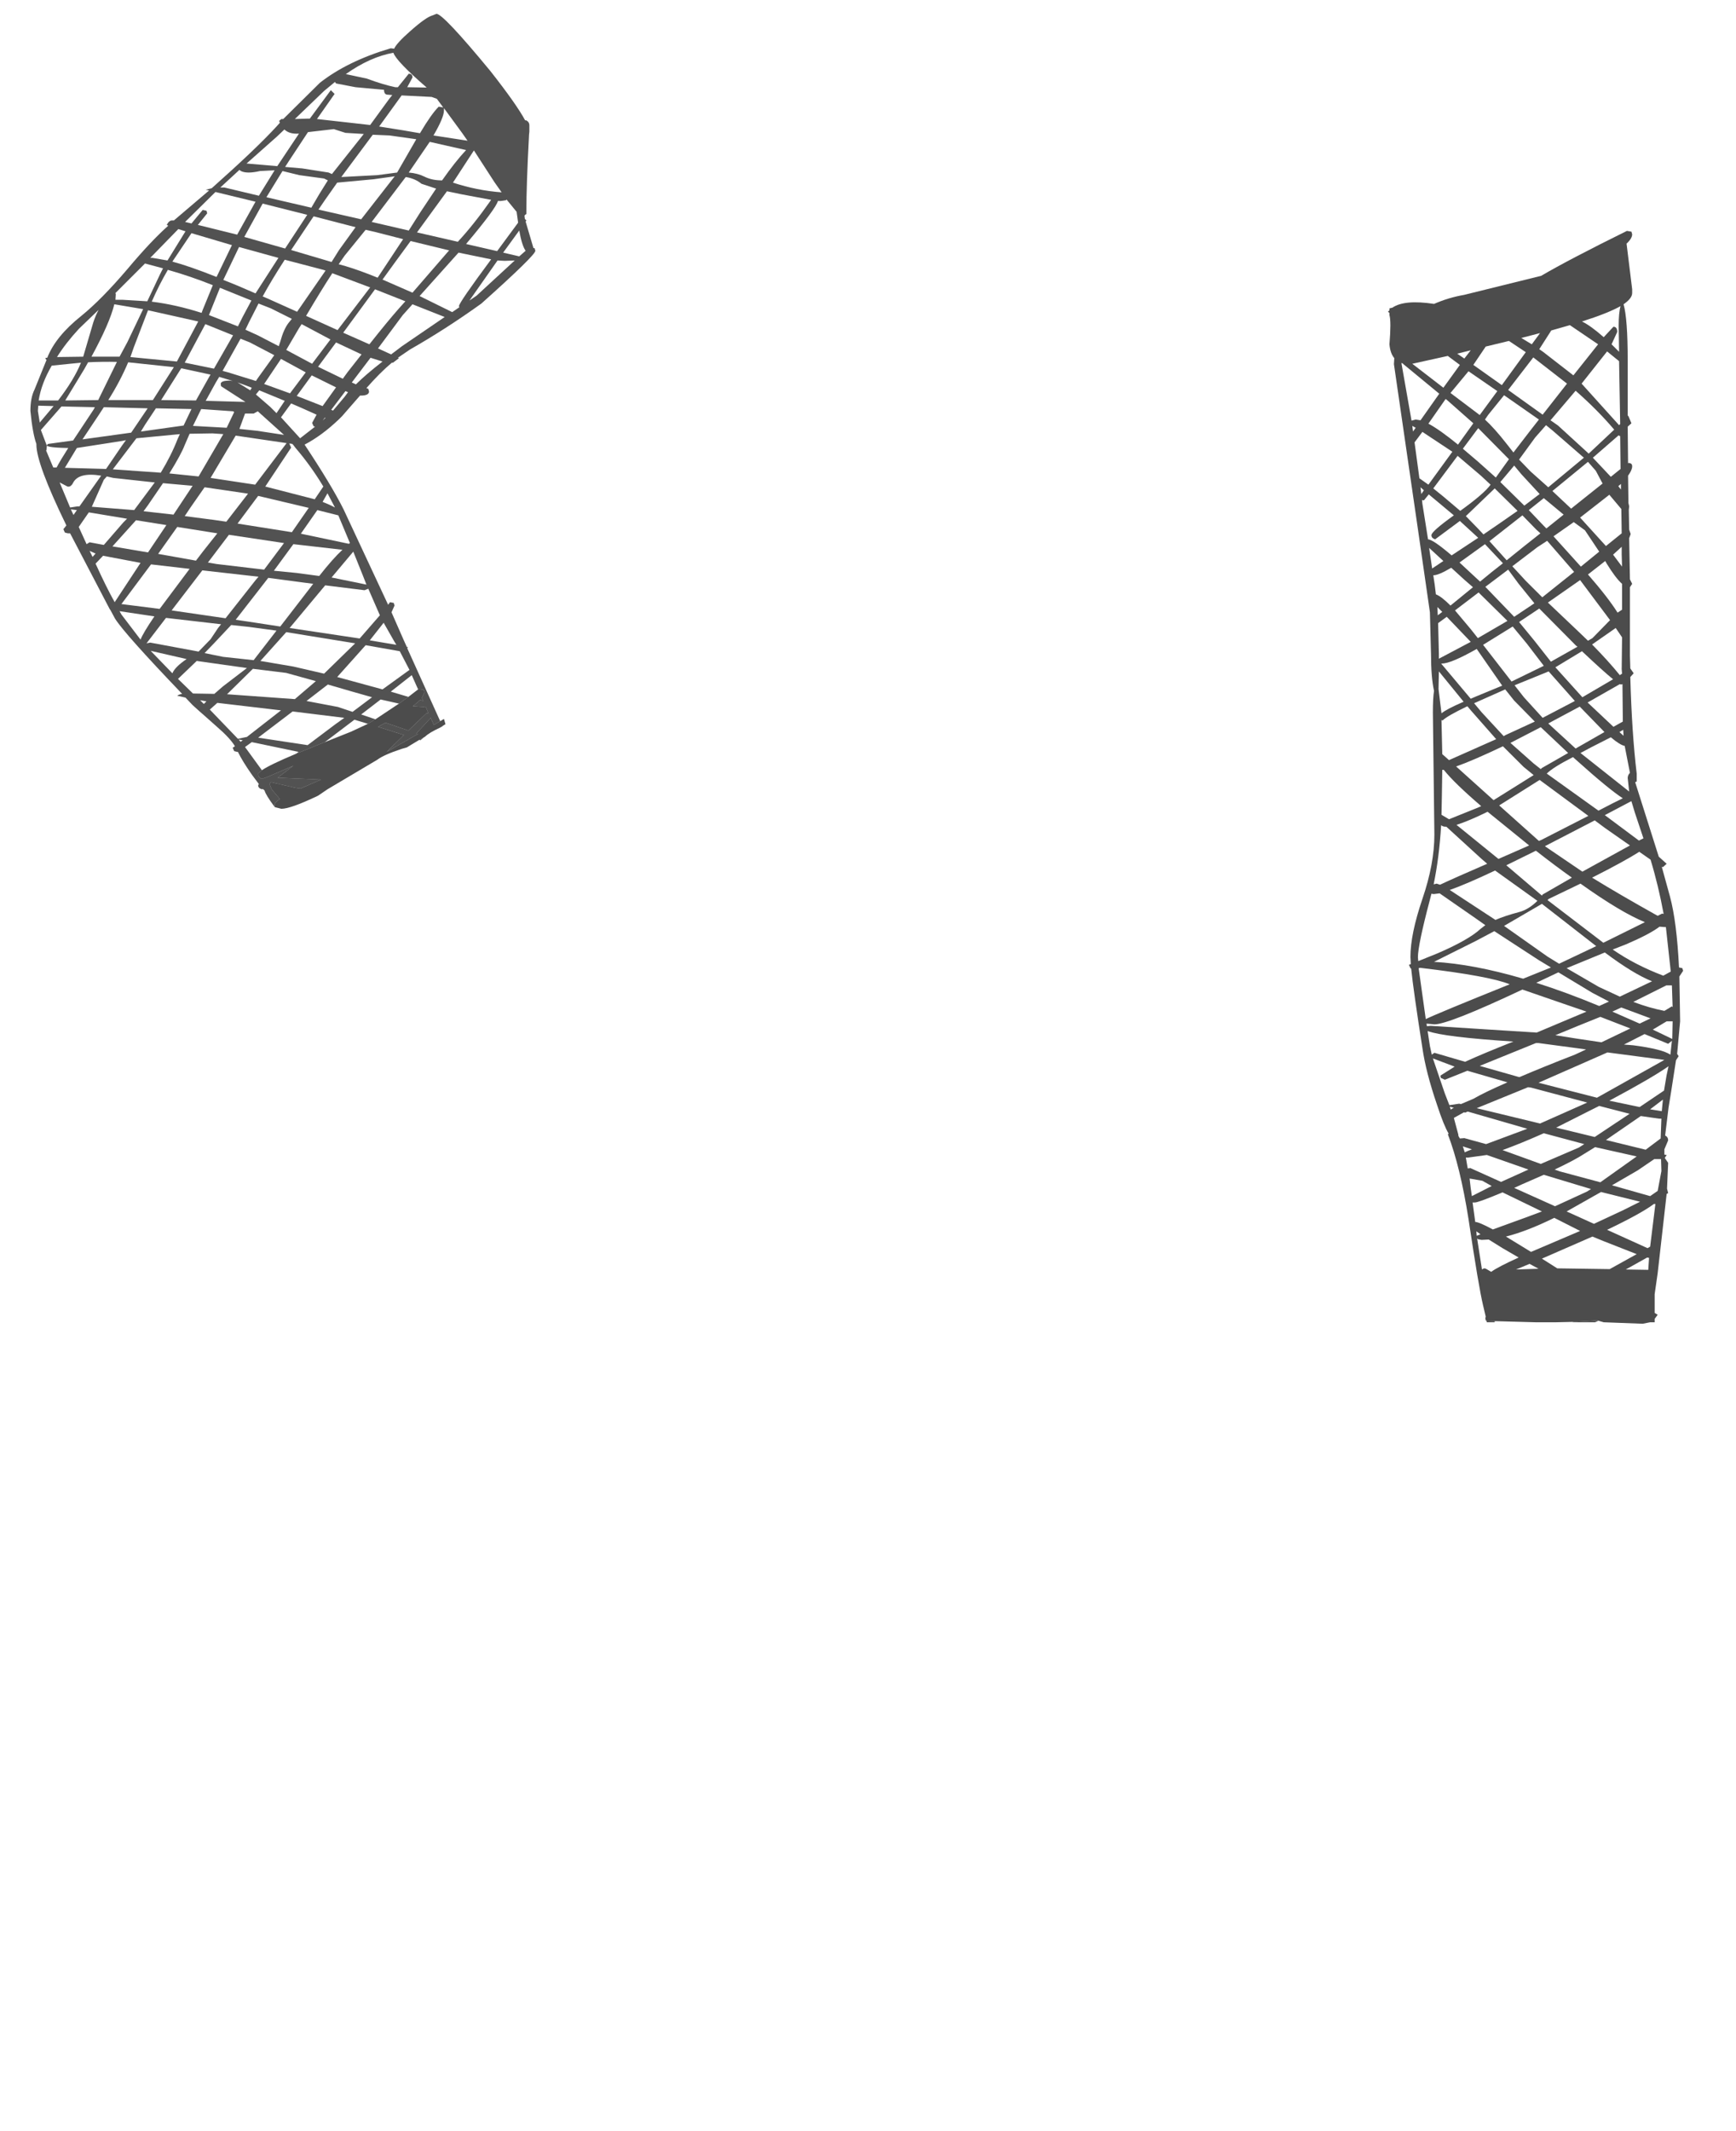 <?xml version="1.0" encoding="UTF-8"?>
<svg xmlns="http://www.w3.org/2000/svg" xmlns:xlink="http://www.w3.org/1999/xlink" width="203px" height="249px" viewBox="0 0 203 249" version="1.1">
<g id="surface1">
<path style=" stroke:none;fill-rule:evenodd;fill:rgb(0%,0%,0%);fill-opacity:0.678;" d="M 32.379 15.965 L 28.828 19.113 L 28.875 19.113 L 32.422 19.418 L 34.961 15.613 C 34.23 15.672 33.664 15.512 33.254 15.133 L 32.379 15.965 M 32.113 94.301 C 31.414 93.367 31.02 92.723 30.934 92.375 L 30.715 92.199 L 30.625 92.242 C 30.332 92.156 30.188 91.996 30.188 91.762 L 30.273 91.633 L 29.488 90.582 C 28.727 89.504 28.172 88.598 27.82 87.871 L 27.734 87.871 L 27.383 87.781 L 27.207 87.387 L 27.473 87.215 C 27.094 86.57 26.375 85.801 25.324 84.895 L 23.75 83.496 L 23.398 83.191 L 22.523 82.402 L 21.691 81.527 L 20.727 81.309 C 20.812 81.223 21.004 81.148 21.297 81.09 C 16.797 76.395 14.184 73.465 13.453 72.297 L 12.887 71.25 L 12.84 71.207 L 8.199 62.328 L 7.934 62.328 L 7.586 62.238 L 7.41 61.844 L 7.762 61.406 C 5.422 56.598 4.254 53.449 4.254 51.961 L 4.254 51.875 C 3.965 51.086 3.73 49.805 3.555 48.023 C 3.555 47.004 3.715 46.172 4.035 45.531 L 5.309 42.383 L 5.438 42.074 L 5.309 41.902 C 5.277 41.844 5.352 41.812 5.527 41.812 C 6.168 40.152 7.496 38.52 9.512 36.914 C 11.09 35.633 12.887 33.809 14.898 31.449 C 16.711 29.289 18.301 27.598 19.676 26.375 L 19.5 26.285 C 19.676 25.938 19.879 25.762 20.113 25.762 L 20.332 25.762 L 24.449 22.262 L 24.055 22.176 L 24.754 22 C 28.23 18.91 30.758 16.504 32.332 14.785 L 32.727 14.348 L 32.641 14.129 L 32.902 13.91 L 33.121 13.91 L 37.414 9.668 C 39.574 7.977 42.336 6.633 45.695 5.641 L 46.09 5.688 C 46.293 5.25 46.906 4.578 47.93 3.676 C 49.211 2.535 50.105 1.91 50.602 1.793 L 51.039 1.617 C 51.562 1.617 53.668 3.848 57.348 8.309 C 59.391 10.906 60.746 12.828 61.418 14.082 L 61.465 14.039 C 61.754 14.156 61.902 14.359 61.902 14.652 L 61.902 15.395 L 61.859 15.789 L 61.859 15.875 C 61.652 19.695 61.551 22.672 61.551 24.801 L 61.551 25.02 L 61.465 25.062 L 61.332 25.191 L 61.375 25.586 L 61.551 25.762 L 61.465 25.895 L 62.383 29 L 62.516 29 L 62.602 29.305 C 62.602 29.656 60.5 31.711 56.293 35.473 C 53.492 37.484 50.703 39.277 47.93 40.852 L 46.527 41.812 L 46.656 41.855 L 45.957 42.383 L 45.824 42.383 C 44.891 43.168 43.898 44.16 42.848 45.355 L 43.066 45.445 L 43.152 45.75 C 43.152 46.07 42.832 46.23 42.191 46.23 L 42.102 46.23 L 41.488 46.93 L 40 48.637 L 39.648 48.988 C 38.305 50.27 36.961 51.262 35.617 51.961 C 37.691 55.082 39.211 57.602 40.176 59.527 L 45.387 70.68 L 45.605 70.375 L 46.043 70.461 L 46.133 70.77 L 45.781 71.555 L 47.184 74.75 L 47.578 75.621 L 47.707 75.621 L 47.621 75.754 L 51.477 84.281 L 50.73 84.719 L 50.383 83.934 L 50.336 83.891 L 50.336 83.934 L 48.672 85.727 L 48.891 85.77 L 45.211 87.871 L 47.227 85.902 L 44.203 84.938 L 45.082 84.457 L 47.754 85.375 L 49.898 83.32 L 50.117 83.41 L 49.77 82.578 L 49.547 82.621 L 48.277 82.535 L 49.156 81.789 L 49.504 81.922 L 49.328 81.57 L 49.637 80.914 L 49.547 80.609 L 48.934 80.523 L 48.891 80.566 L 48.148 78.902 L 45.695 80.828 L 47.754 81.441 L 46.656 82.227 L 44.512 81.746 L 42.234 83.496 L 43.898 84.062 L 43.023 84.59 L 41.445 84.109 L 37.984 86.73 L 34.613 88.09 L 34.918 87.871 L 29.441 86.73 L 28.652 87.301 L 30.625 90.012 L 30.188 90.406 C 30.188 90.727 30.332 90.93 30.625 91.02 L 31.152 90.844 L 34.305 89.488 L 32.465 90.887 L 37.547 91.105 L 35.137 92.156 L 34.523 92.066 L 31.719 91.414 L 31.5 91.586 L 31.766 92.242 L 32.727 93.379 C 32.32 93.645 32.113 93.863 32.113 94.035 L 32.113 94.301 M 51.738 84.852 L 51.781 84.852 L 51.477 85.027 L 51.738 84.852 M 49.723 86.078 L 49.637 86.121 L 49.156 86.512 L 49.023 86.469 L 49.723 86.078 M 32.203 94.344 L 32.16 94.344 L 32.16 94.301 L 32.203 94.344 M 42.891 9.184 C 44.145 9.652 45.258 9.988 46.219 10.191 L 46.527 10.191 L 47.797 8.617 C 48.09 8.617 48.234 8.762 48.234 9.055 L 47.621 10.191 L 49.898 10.234 C 47.535 8.195 46.234 6.836 46 6.168 C 44.191 6.488 42.336 7.32 40.438 8.66 L 42.891 9.184 M 37.898 10.629 L 34.48 13.91 L 35.969 13.863 L 36.23 13.863 L 38.684 10.539 L 39.125 10.977 L 37.066 13.91 L 43.285 14.609 L 45.52 11.547 L 45.871 11.109 L 45.344 11.066 C 45.051 11.066 44.906 10.875 44.906 10.496 L 41.578 10.191 L 39.297 9.754 L 39.168 9.578 L 37.898 10.629 M 36.012 15.441 L 33.734 18.895 L 33.34 19.508 L 35.355 19.684 L 38.422 20.164 L 38.816 20.34 L 42.539 15.656 L 40.395 15.527 L 39.035 15.09 L 36.012 15.441 M 51.914 12.902 C 51.914 13.457 51.504 14.434 50.688 15.832 L 54.672 16.445 L 54.059 15.57 L 51.914 12.641 L 51.914 12.902 M 50.469 11.328 L 46.965 11.152 L 44.336 14.785 L 47.094 15.223 L 49.109 15.57 C 49.988 14.082 50.719 13.047 51.301 12.465 L 51.828 12.555 L 51.082 11.547 L 50.469 11.328 M 45.562 15.832 L 43.59 15.746 L 39.91 20.688 L 44.117 20.469 L 46.438 20.164 L 48.629 16.359 L 48.672 16.27 L 45.562 15.832 M 50.25 16.578 L 47.797 20.164 C 48.496 20.223 49.109 20.383 49.637 20.645 C 50.219 20.938 50.906 21.082 51.695 21.082 C 52.719 19.625 53.652 18.441 54.5 17.539 L 50.25 16.578 M 186.918 154.352 L 186.523 154.527 L 183.852 154.527 L 184.027 154.48 L 186.828 154.309 L 186.875 154.309 L 186.918 154.352 M 181.969 154.527 L 181.18 154.527 L 181.969 154.527 M 174.785 154.395 L 174.785 154.527 L 173.863 154.527 L 173.82 154.352 L 174.785 154.395 M 58.574 23.488 L 58.223 23.488 C 58.074 24.07 56.836 25.746 54.5 28.516 L 58.133 29.348 L 60.586 26.023 L 60.41 24.754 L 59.23 23.312 L 59.184 23.398 L 58.574 23.488 M 53.93 22.699 L 52.266 22.352 L 48.762 27.16 L 53.535 28.254 C 54.762 26.941 56.062 25.309 57.434 23.355 L 53.93 22.699 M 57.828 21.301 L 55.418 17.582 L 52.965 21.344 C 54.836 21.957 56.734 22.336 58.66 22.48 L 57.828 21.301 M 59.012 30.484 L 58.18 30.441 L 54.895 35.121 L 55.727 34.555 L 60.191 30.441 L 59.012 30.484 M 60.719 29.961 L 61.465 29.305 C 61.172 28.895 60.922 28.109 60.719 26.941 L 58.836 29.523 L 60.719 29.961 M 49.285 21.477 C 48.789 21.066 48.176 20.805 47.445 20.688 L 43.461 25.938 L 47.797 26.941 L 49.156 24.801 L 50.996 22.043 L 49.285 21.477 M 46.176 20.602 L 43.68 20.949 L 39.43 21.344 L 37.984 23.398 L 37.238 24.492 L 42.234 25.629 L 46.09 20.688 L 46.176 20.602 M 38.336 21.082 L 37.898 20.863 L 35.004 20.469 L 33.035 19.988 L 31.152 23.051 L 36.406 24.273 L 37.328 22.699 L 38.336 21.082 M 42.758 26.855 L 40.305 29.871 L 39.605 30.879 L 40.395 31.098 C 41.473 31.418 42.73 31.871 44.16 32.453 L 47.141 27.949 L 43.898 27.117 L 42.758 26.855 M 36.672 25.281 L 34.043 29.219 L 38.773 30.617 L 39.648 29.219 L 41.578 26.551 L 36.672 25.281 M 43.285 33.59 L 38.859 31.93 C 37.984 33.27 36.961 34.934 35.793 36.914 L 39.473 38.578 L 43.285 33.59 M 40.133 38.883 L 43.195 40.238 C 44.598 38.461 45.754 37.062 46.656 36.039 L 47.402 35.211 L 43.855 33.809 L 40.133 38.883 M 37.809 31.535 L 33.297 30.355 C 32.277 31.93 31.414 33.359 30.715 34.641 L 31.328 34.902 L 34.742 36.434 L 38.07 31.621 L 37.809 31.535 M 52.527 29.262 L 48.016 28.168 L 46.219 30.617 L 44.73 32.672 L 48.234 34.203 L 52.441 29.348 L 52.527 29.262 M 53.227 29.961 L 49.066 34.598 L 52.879 36.477 L 53.711 35.91 L 53.668 35.777 C 53.668 35.516 54.922 33.691 57.434 30.309 L 53.621 29.523 L 53.227 29.961 M 47.094 36.828 L 44.203 40.719 L 45.738 41.418 L 47.008 40.457 L 52 37.047 L 48.234 35.559 L 47.094 36.828 M 42.277 41.418 L 39.297 40.02 L 37.195 42.863 L 40.086 44.262 L 40.656 43.477 L 42.277 41.418 M 41.137 44.699 L 41.621 44.918 C 42.379 44.16 43.418 43.27 44.73 42.25 L 43.328 41.812 L 41.137 44.699 M 36.453 43.867 L 34.699 46.273 L 37.723 47.457 L 39.297 45.27 L 36.453 43.867 M 40.305 46.363 L 40.699 45.836 L 40.395 45.707 L 38.73 47.895 L 38.949 47.98 L 40.305 46.363 M 37.984 48.812 L 37.723 49.16 L 38.07 48.812 L 37.984 48.812 M 36.672 49.816 L 36.496 49.426 L 37.02 48.461 L 35.27 47.676 L 34.043 47.148 L 32.859 48.77 L 35.094 51.219 L 36.844 49.859 L 36.672 49.816 M 37.109 59.613 L 35.18 62.371 L 40.789 63.551 L 40.918 63.465 L 39.562 60.227 L 37.109 59.613 M 39.168 59.309 L 38.293 57.648 L 37.723 58.652 C 38.246 58.855 38.73 59.074 39.168 59.309 M 37.809 56.859 C 36.844 55.254 35.766 53.754 34.566 52.355 L 34.262 51.961 L 34.172 51.875 L 33.824 51.828 L 34.043 52.312 L 31.02 56.859 L 36.801 58.348 L 37.809 56.859 M 38.641 39.672 L 35.27 37.879 L 34.961 38.359 L 33.473 40.895 L 36.496 42.512 L 38.641 39.672 M 28.172 19.988 L 27.996 19.855 L 25.762 21.914 L 26.246 21.914 L 30.273 22.875 L 32.113 19.902 L 30.406 19.988 C 29.383 20.223 28.641 20.223 28.172 19.988 M 28.566 27.688 L 33.34 29.043 L 35.926 25.105 L 30.715 23.793 L 28.566 27.688 M 29.879 23.574 L 25.195 22.438 L 21.645 25.938 L 22.391 26.113 L 23.703 24.535 L 24.141 24.625 L 24.23 24.93 L 23.137 26.285 L 27.734 27.422 L 29.879 23.574 M 20.855 26.77 L 17.57 30.137 L 17.836 30.137 L 19.586 30.441 L 21.691 27.031 L 20.855 26.77 M 24.449 36.828 L 27.82 38.141 L 28.391 37.004 L 29.398 35.121 L 25.719 33.633 L 24.449 36.785 L 24.449 36.828 M 23.703 36.215 L 24.887 33.328 C 23.137 32.629 21.383 32.031 19.629 31.535 C 18.93 32.73 18.301 33.969 17.746 35.254 C 19.617 35.484 21.559 35.922 23.574 36.566 L 23.703 36.215 M 25.324 32.367 L 27.121 28.648 L 22.391 27.25 L 20.156 30.574 C 21.469 30.922 23.195 31.52 25.324 32.367 M 19.062 31.359 L 16.957 30.793 L 16.914 30.836 L 13.5 34.246 L 13.543 34.379 L 13.5 35.035 L 14.332 35.035 L 17.223 35.211 L 18.711 32.059 L 19.062 31.359 M 28.699 38.531 L 30.145 39.188 L 32.598 40.457 L 32.773 39.934 C 33.035 38.969 33.355 38.242 33.734 37.746 L 34.129 37.266 L 31.676 36.039 L 30.23 35.473 L 29.094 37.703 L 28.699 38.531 M 32.555 30.137 L 27.953 28.867 L 26.113 32.715 C 27.254 33.152 28.508 33.68 29.879 34.289 L 32.555 30.137 M 24.012 37.879 L 21.602 42.383 L 25.02 43.082 L 27.254 39.188 L 24.012 37.879 M 11.527 36.215 L 9.25 38.402 C 8.199 39.539 7.336 40.648 6.664 41.727 L 9.73 41.684 L 10.914 37.66 C 11.09 37.133 11.293 36.652 11.527 36.215 M 13.367 35.559 C 13.016 37.016 12.125 39.059 10.695 41.684 L 13.98 41.684 L 14.898 39.977 L 16.738 36.129 L 13.367 35.559 M 15.25 41.727 L 20.684 42.25 L 23.18 37.57 L 17.309 36.258 L 15.645 40.59 L 15.25 41.727 M 9.863 43.125 L 7.629 46.801 L 11.484 46.754 L 13.672 42.293 C 12.562 42.266 11.438 42.281 10.301 42.34 L 9.863 43.125 M 13.543 46.754 L 17.879 46.754 L 20.332 42.906 L 14.988 42.34 C 14.375 43.797 13.602 45.27 12.664 46.754 L 13.543 46.754 M 11.09 47.586 L 7.191 47.5 L 4.781 50.254 L 5.48 52.094 L 5.438 52.574 L 5.395 52.66 L 6.227 54.629 L 6.621 54.629 C 6.914 54.074 7.367 53.316 7.98 52.355 C 5.875 52.324 5.102 52.164 5.656 51.875 L 8.547 51.48 L 10.957 47.848 L 11.09 47.586 M 11.57 48.461 L 9.645 51.348 L 15.34 50.562 L 17.266 47.719 L 12.141 47.586 L 11.57 48.461 M 16.477 50.43 L 21.469 49.73 L 22.391 47.805 L 18.23 47.719 L 16.957 49.641 L 16.477 50.43 M 4.43 48.023 L 4.648 49.379 L 6.27 47.457 L 4.473 47.41 L 4.43 48.023 M 4.52 46.801 L 6.797 46.801 C 8.051 45.168 8.941 43.695 9.469 42.383 L 6.051 42.73 C 5.234 44.133 4.723 45.488 4.52 46.801 M 7.586 54.672 L 12.402 54.805 L 14.285 52.047 L 14.727 51.438 L 14.332 51.523 L 8.988 52.355 L 7.586 54.672 M 9.074 59.176 L 9.293 59.176 L 11.832 55.59 C 10.082 55.301 8.988 55.578 8.547 56.422 C 8.375 56.773 8.152 56.918 7.891 56.859 L 6.973 56.379 L 8.199 59.309 L 9.074 59.176 M 8.594 60.184 L 8.988 59.613 L 8.285 59.527 L 8.594 60.184 M 12.141 56.07 L 10.738 59.223 L 15.688 59.613 L 18.098 56.379 L 17.66 56.336 L 13.234 55.852 L 12.492 55.68 L 12.141 56.07 M 16.785 59.746 L 20.289 60.141 L 22.523 56.773 L 19.062 56.465 L 17.266 59.09 L 16.785 59.746 M 14.855 60.621 L 10.387 59.879 L 9.207 61.582 L 10.125 63.594 L 10.477 63.375 L 12.141 63.684 L 14.418 61.059 L 14.855 60.621 M 13.191 54.848 L 18.797 55.242 C 19.617 53.898 20.273 52.586 20.77 51.305 L 21.031 50.734 L 15.953 51.219 L 13.191 54.848 M 32.07 41.508 L 29.223 40.02 L 28.129 39.582 L 26.027 43.344 L 26.684 43.52 L 29.926 44.523 L 30.188 44.133 L 31.766 41.945 L 32.07 41.508 M 32.859 41.945 L 30.887 44.875 L 33.91 45.969 L 35.75 43.52 L 35.355 43.301 L 32.859 41.945 M 28.523 44.961 L 27.777 44.699 L 29.266 45.617 L 29.441 45.312 L 28.523 44.961 M 27.996 50.125 L 30.055 50.344 L 33.211 50.824 L 30.145 48.066 L 29.66 48.332 L 28.652 48.332 L 27.996 50.125 M 27.254 48.066 L 23.527 47.805 L 22.566 49.773 L 26.508 49.992 L 27.383 48.156 L 27.254 48.066 M 29.926 46.102 L 31.59 47.543 L 32.332 48.285 L 33.297 46.844 L 30.32 45.617 L 29.926 46.102 M 25.238 44.699 L 24.055 46.844 L 28.699 46.973 L 25.852 45.137 L 25.809 44.875 C 25.809 44.613 26.156 44.48 26.859 44.48 L 27.207 44.523 L 25.633 44.043 L 25.238 44.699 M 24.625 43.781 L 21.207 43.039 L 21.164 43.082 L 18.844 46.754 L 22.914 46.801 L 24.535 43.914 L 24.625 43.781 M 24.844 50.648 L 22.172 50.691 L 21.602 52.004 C 21.34 52.703 20.742 53.812 19.805 55.328 L 23.223 55.68 L 26.113 50.734 L 24.844 50.648 M 24.93 55.898 L 29.836 56.641 L 33.516 51.785 L 27.559 50.91 L 24.625 55.852 L 24.93 55.898 M 21.602 60.316 L 24.977 60.754 L 26.465 60.969 L 29.004 57.691 L 26.332 57.297 L 23.922 56.945 L 22.215 59.395 L 21.602 60.316 M 27.777 61.188 L 34.129 62.195 L 36.102 59.352 L 30.188 57.953 L 27.777 61.188 M 15.906 60.797 L 13.148 63.855 L 17.309 64.559 L 19.457 61.363 L 15.906 60.797 M 27.559 72.43 L 29.047 72.648 L 32.773 73.219 L 33.078 72.824 L 36.625 68.23 L 31.371 67.531 L 30.625 68.492 L 27.559 72.43 M 32.027 66.699 L 34.699 66.961 L 37.328 67.312 C 38.406 65.941 39.312 64.922 40.043 64.25 L 34.305 63.594 L 32.027 66.699 M 30.23 67.398 L 23.66 66.656 L 20.07 71.336 L 26.375 72.254 L 29.926 67.75 L 30.23 67.398 M 33.211 63.465 L 26.77 62.5 L 24.316 65.738 L 25.324 65.914 L 30.887 66.57 L 33.211 63.465 M 23.75 64.426 L 25.414 62.328 L 20.727 61.582 L 18.492 64.73 L 22.914 65.52 L 23.75 64.426 M 22.172 66.48 L 17.66 65.957 L 14.199 70.594 L 18.668 71.16 L 22.172 66.48 M 25.062 75.141 L 23.922 76.324 L 26.07 76.762 L 29.66 77.152 L 32.332 73.699 L 29.094 73.262 L 27.035 73.043 L 25.062 75.141 M 24.625 74.703 L 25.5 73.391 L 25.852 72.953 L 19.41 72.211 L 17.133 75.184 L 17.57 75.098 L 23.223 76.148 L 24.625 74.703 M 22.566 81.047 L 25.062 81.09 L 26.07 80.215 L 28.875 78.07 L 23.004 77.242 L 20.812 79.34 L 22.566 81.047 M 24.535 82.926 L 27.82 86.34 L 28.875 86.121 L 32.859 83.016 L 31.719 82.883 L 25.414 82.141 L 24.535 82.926 M 23.617 82.051 L 23.836 82.27 L 24.141 81.965 L 23.398 81.832 L 23.617 82.051 M 21.82 77.023 L 17.617 76.059 L 20.156 78.684 C 20.359 78.188 20.914 77.637 21.82 77.023 M 29.574 78.16 L 26.551 81.133 L 34.48 81.703 L 36.934 79.602 L 33.473 78.641 L 29.574 78.16 M 34.305 77.898 L 37.898 78.727 L 41.531 75.184 L 33.473 73.875 L 30.449 77.242 L 34.305 77.898 M 11.176 65.871 C 11.996 67.676 12.738 69.18 13.41 70.375 L 16.434 65.781 L 12.051 64.949 L 11.176 65.871 M 10.477 64.383 L 10.824 65.082 L 11.176 64.688 L 10.477 64.383 M 13.98 71.426 L 14.199 71.816 L 16.434 74.75 C 16.637 74.223 17.176 73.32 18.055 72.035 L 13.98 71.426 M 28.391 86.512 L 27.91 86.426 L 28.129 86.688 L 28.391 86.512 M 30.188 86.207 L 35.969 87.082 L 39.168 84.676 L 40.262 83.891 L 34.219 83.145 L 30.188 86.207 M 43.066 68.801 L 42.629 68.977 L 38.027 68.406 L 33.867 73.391 L 42.059 74.617 L 44.422 71.906 L 43.066 68.801 M 42.453 67.312 L 41.312 64.469 L 38.773 67.488 L 42.848 68.32 L 42.453 67.312 M 44.73 80.566 L 47.883 78.289 L 46.746 76.105 L 42.758 75.402 L 39.43 79.121 L 44.73 80.566 M 41.227 83.191 L 43.504 81.484 L 41.051 80.785 L 38.336 79.996 L 35.84 81.922 L 39.52 82.621 L 41.227 83.191 M 46.133 75.012 L 44.863 72.781 L 43.242 74.836 L 46.352 75.359 L 46.133 75.012 "/>
<path style=" stroke:none;fill-rule:evenodd;fill:rgb(0%,0%,0%);fill-opacity:0.702;" d="M 51.477 84.281 L 51.914 84.02 L 52.09 84.633 L 51.738 84.852 L 51.477 85.027 C 50.602 85.434 50.016 85.785 49.723 86.078 L 49.023 86.469 L 47.578 87.344 L 46.965 87.52 C 45.562 87.984 44.613 88.41 44.117 88.789 C 44.031 88.848 42.086 90 38.293 92.242 L 37.195 92.988 C 35.062 94.008 33.633 94.52 32.902 94.52 L 32.203 94.344 L 32.16 94.301 L 32.16 94.344 L 32.113 94.301 L 32.113 94.035 C 32.113 93.863 32.32 93.645 32.727 93.379 L 31.766 92.242 L 31.5 91.586 L 31.719 91.414 L 34.523 92.066 L 35.137 92.156 L 37.547 91.105 L 32.465 90.887 L 34.305 89.488 L 31.152 90.844 L 30.625 91.02 C 30.332 90.93 30.188 90.727 30.188 90.406 L 30.625 90.012 C 31.27 89.574 32.598 88.934 34.613 88.09 L 37.984 86.73 L 41.051 85.508 L 43.023 84.59 L 43.898 84.062 L 46.656 82.227 L 47.754 81.441 L 48.891 80.566 L 48.934 80.523 L 49.547 80.609 L 49.637 80.914 L 49.328 81.57 L 49.504 81.922 L 49.156 81.789 L 48.277 82.535 L 49.547 82.621 L 49.77 82.578 L 50.117 83.41 L 49.898 83.32 L 47.754 85.375 L 45.082 84.457 L 44.203 84.938 L 47.227 85.902 L 45.211 87.871 L 48.891 85.77 L 48.672 85.727 L 50.336 83.934 L 50.383 83.934 L 50.73 84.719 L 51.477 84.281 M 173.82 154.352 L 173.734 154.309 L 173.688 154.047 L 173.734 153.871 L 173.426 152.559 C 173.074 151.102 172.508 147.73 171.719 142.453 C 171.074 138.371 170.273 135.078 169.309 132.57 L 169.395 132.48 C 169.016 131.84 168.562 130.719 168.039 129.113 C 167.16 126.547 166.594 124.332 166.328 122.465 C 165.629 118.004 165.191 114.914 165.016 113.195 L 164.93 113.148 L 164.754 112.758 L 164.973 112.668 L 164.93 111.836 C 164.93 110.059 165.395 107.801 166.328 105.059 C 167.266 102.316 167.73 99.809 167.73 97.535 L 167.555 83.277 C 167.555 82.109 167.602 81.266 167.688 80.738 C 167.453 79.66 167.336 78.234 167.336 76.453 L 167.207 71.555 L 165.805 61.844 L 163 42.559 L 163.043 41.855 C 162.723 41.477 162.535 40.938 162.477 40.238 C 162.621 38.461 162.621 37.324 162.477 36.828 L 162.477 36.566 L 162.301 36.434 L 162.477 36.258 L 162.477 36.039 L 162.824 35.953 C 163.762 35.312 165.379 35.164 167.688 35.516 C 168.828 35.02 169.996 34.668 171.191 34.465 L 180.215 32.234 C 182.406 30.953 185.75 29.203 190.246 26.984 L 190.773 27.074 L 190.859 27.379 C 190.859 27.699 190.641 28.066 190.203 28.473 L 190.859 33.809 L 190.859 34.246 C 190.859 34.656 190.523 35.094 189.852 35.559 C 190.172 36.668 190.336 38.855 190.336 42.121 L 190.336 48.637 L 190.422 48.551 L 190.422 48.637 L 190.773 49.469 L 190.336 49.859 L 190.379 54.148 L 190.422 54.105 C 190.715 54.105 190.859 54.234 190.859 54.496 C 190.859 54.789 190.699 55.152 190.379 55.59 L 190.422 58.785 L 190.508 59.176 L 190.465 59.57 L 190.465 59.66 L 190.508 61.891 L 190.684 62.414 L 190.508 62.895 L 190.598 67.707 L 190.859 68.23 L 190.598 68.625 L 190.598 76.629 L 190.641 78.117 L 191.035 78.684 L 190.641 79.121 C 190.758 83.438 191.004 87.199 191.387 90.406 L 191.387 91.324 L 191.211 91.414 L 193.969 100.117 L 194.891 100.945 L 194.453 101.34 L 194.32 101.297 L 195.285 104.797 C 195.809 106.75 196.16 109.504 196.336 113.062 L 196.73 113.148 L 196.816 113.457 L 196.379 114.113 L 196.465 119.359 L 196.117 123.164 L 196.293 123.43 L 195.984 123.91 L 195.414 127.582 L 195.109 129.465 L 194.715 132.699 C 194.949 132.816 195.066 133.008 195.066 133.27 L 194.625 134.32 L 194.625 134.93 L 194.891 134.977 L 194.672 135.324 L 195.066 135.895 L 194.934 138.91 L 195.066 139.438 L 194.891 139.523 L 193.84 148.797 L 193.488 151.246 L 193.488 153.434 L 193.84 153.652 L 193.488 154.133 L 193.488 154.527 L 192.961 154.527 L 192.086 154.699 L 187.531 154.527 L 186.918 154.352 L 186.875 154.309 L 186.828 154.309 L 184.027 154.48 L 181.969 154.527 L 179.559 154.527 L 174.785 154.395 L 173.82 154.352 M 177.895 39.496 L 179.121 40.238 L 180.086 38.926 L 177.895 39.496 M 183.543 38.008 L 181.398 38.621 L 179.996 40.809 L 180.434 41.113 L 183.984 43.867 L 186.875 40.238 L 183.59 38.008 L 183.543 38.008 M 189.5 35.777 C 188.508 36.332 187.004 36.93 184.988 37.57 C 185.66 37.891 186.508 38.504 187.531 39.406 L 188.668 38.184 C 188.961 38.184 189.109 38.387 189.109 38.797 L 188.449 40.238 L 189.328 41.113 L 189.281 38.098 C 189.281 37.047 189.355 36.273 189.5 35.777 M 187.926 41.07 L 184.945 44.832 L 189.328 49.688 L 189.457 49.555 L 189.328 42.207 L 187.926 41.07 M 180.785 49.688 L 179.516 51.129 L 177.633 53.711 L 178.988 55.109 L 181.047 56.945 L 185.211 53.492 L 181.531 50.297 L 180.785 49.688 M 179.953 49.031 L 175.879 46.188 L 174.039 48.461 L 173.645 49.031 C 174.375 49.699 175.223 50.648 176.184 51.875 L 176.973 52.879 L 178.859 50.43 L 179.953 49.031 M 182.188 49.73 L 185.777 53.012 L 188.758 50.211 C 187.473 48.695 185.969 47.18 184.246 45.664 L 181.309 49.117 L 182.188 49.73 M 179.297 41.77 L 176.359 45.574 L 180.391 48.461 L 183.238 44.832 L 179.297 41.77 M 185.691 53.973 L 181.531 57.383 L 183.719 59.441 L 187.398 56.508 L 186.609 55.023 L 185.691 53.973 M 180.039 57.734 L 177.895 55.414 L 177.062 54.41 L 175.441 56.336 L 178.246 59.09 L 180.039 57.734 M 180.477 61.406 L 180.828 61.758 L 182.844 60.141 L 180.523 58.215 L 178.77 59.613 L 180.477 61.406 M 189.371 50.953 L 189.281 50.867 L 186.262 53.492 L 186.961 54.234 L 188.363 55.723 L 189.5 54.805 L 189.457 50.953 L 189.371 50.953 M 189.238 56.816 L 189.547 57.211 L 189.547 56.555 L 189.238 56.816 M 188.188 57.82 L 184.77 60.488 L 187.793 63.812 L 189.633 62.328 L 189.59 59.484 L 188.188 57.82 M 169.352 41.637 L 169.309 41.594 L 165.148 42.512 L 168.781 45.312 L 170.711 42.645 L 169.352 41.637 M 171.98 40.938 L 170.402 41.332 L 171.234 41.902 L 171.98 40.938 M 173.031 48.504 L 175.09 45.707 L 171.719 43.387 L 169.613 45.926 L 173.031 48.504 M 169.266 46.801 L 169.047 46.625 L 167.031 49.512 C 167.906 49.977 169.059 50.793 170.492 51.961 L 172.285 49.469 L 169.266 46.801 M 175.617 45.008 L 178.418 41.156 L 176.449 39.844 L 173.734 40.5 L 172.285 42.645 L 175.617 45.008 M 164.051 42.469 L 163.875 42.426 L 165.059 49.16 L 165.543 49.031 L 166.109 49.117 L 168.301 46.012 L 164.051 42.512 L 164.051 42.469 M 165.234 50.43 L 165.543 49.992 L 165.148 49.773 L 165.234 50.43 M 165.98 55.898 L 167.031 56.641 L 169.832 52.793 L 166.328 50.473 L 165.41 51.699 L 165.98 55.898 M 168.738 57.996 L 170.754 59.703 C 172.621 58.359 173.805 57.34 174.301 56.641 L 173.121 55.547 L 170.445 53.273 L 167.602 57.078 L 168.738 57.996 M 166.109 56.945 L 166.199 57.734 L 166.504 57.297 L 166.109 56.945 M 166.328 58.871 L 166.988 63.027 C 167.395 63.055 168.316 63.684 169.746 64.906 L 172.855 62.852 L 170.711 60.883 L 167.82 63.027 C 167.527 62.938 167.383 62.777 167.383 62.547 C 167.383 62.254 168.258 61.48 170.008 60.227 L 167.074 57.777 L 166.504 58.477 L 166.285 58.434 L 166.328 58.871 M 176.449 53.668 L 172.855 50.035 L 171.059 52.441 L 172.812 53.93 L 174.914 55.809 L 176.449 53.668 M 177.457 59.703 L 174.785 57.078 L 171.41 60.316 L 172.898 61.844 L 173.469 62.457 L 175.57 61.016 L 177.457 59.703 M 176.184 65.477 C 177.586 64.34 178.902 63.289 180.129 62.328 L 179.645 61.891 L 178.023 60.227 L 174.172 63.246 L 176.184 65.477 M 173.645 63.594 L 170.668 65.738 L 172.551 67.488 L 173.074 67.969 C 173.98 67.211 174.871 66.496 175.746 65.824 L 173.645 63.594 M 170.141 71.336 L 171.98 73.523 L 172.812 74.574 L 176.273 72.562 L 172.898 69.238 L 170.141 71.336 M 172.242 68.625 L 171.234 67.75 L 169.703 66.352 C 168.711 66.934 168.023 67.227 167.645 67.227 L 167.602 67.227 L 167.773 68.363 L 167.906 69.457 C 168.344 69.629 168.914 70.066 169.613 70.77 L 172.242 68.625 M 177.062 72.082 L 179.426 70.504 L 177.586 68.23 L 176.359 66.57 L 173.688 68.582 L 177.062 72.082 M 168.781 65.562 L 167.117 64.031 L 167.469 66.438 L 168.781 65.562 M 168.652 71.512 L 168.082 70.941 L 168.125 71.906 L 168.652 71.512 M 168.52 77.547 L 171.98 81.66 L 172.594 81.395 C 173.703 80.93 174.727 80.508 175.66 80.129 L 172.68 75.84 C 170.668 76.98 169.309 77.547 168.605 77.547 L 168.52 77.547 M 168.258 76.98 L 171.98 75.012 L 169.176 72.082 L 168.168 72.824 L 168.258 76.453 L 168.258 76.98 M 168.215 80.523 L 168.562 83.363 C 168.941 83.043 169.805 82.59 171.148 82.008 L 168.258 78.465 L 168.215 80.523 M 173.25 83.234 L 175.836 86.031 L 176.055 85.902 L 179.473 84.328 L 177.062 81.879 L 176.012 80.566 L 172.375 82.184 L 173.25 83.234 M 171.586 82.535 C 170.008 83.293 169.047 83.844 168.695 84.195 L 168.562 84.152 L 168.652 88.133 L 169.441 88.832 L 174.957 86.383 L 172.066 83.102 L 171.586 82.535 M 176.754 79.648 L 180.172 77.984 L 180.523 77.809 L 178.551 75.23 L 176.887 73.219 L 173.426 75.359 L 176.754 79.648 M 174.652 93.512 L 179.34 90.582 L 178.156 89.617 L 175.746 87.215 C 173.352 88.352 171.527 89.137 170.273 89.574 L 174.652 93.512 M 168.605 93.031 L 168.562 95.219 L 169.441 95.742 L 172.812 94.387 L 173.207 94.211 C 171.133 92.434 169.672 91.02 168.828 89.969 L 168.652 89.969 L 168.605 93.031 M 167.383 104.445 L 167.207 105.145 C 166.27 108.676 165.805 110.918 165.805 111.883 L 165.848 112.32 L 168.125 111.402 C 170.551 110.352 172.215 109.402 173.121 108.559 L 173.688 108.121 L 172.508 107.289 L 168.344 104.402 L 167.645 104.488 L 167.383 104.445 M 167.645 103.352 L 167.996 103.266 L 168.387 103.395 C 169.5 102.871 171.336 102.055 173.906 100.945 L 173.25 100.379 L 169.133 96.617 L 169.047 96.617 C 168.84 96.617 168.664 96.559 168.52 96.441 C 168.375 98.922 168.082 101.223 167.645 103.352 M 169.527 104.008 L 174.871 107.508 C 175.602 107.188 176.52 106.883 177.633 106.59 C 178.391 106.387 179.105 105.949 179.777 105.277 L 174.828 101.734 C 172.551 102.812 170.781 103.57 169.527 104.008 M 175.223 100.379 L 178.812 98.805 L 173.953 94.867 C 172.461 95.598 171.25 96.105 170.316 96.398 L 175.223 100.379 M 187.707 65.562 L 185.691 67.137 C 187.27 68.945 188.422 70.434 189.152 71.598 L 189.676 71.25 L 189.676 68.23 C 189.18 67.793 188.582 67.008 187.883 65.871 L 187.707 65.562 M 189.633 64.82 L 189.633 63.902 L 188.625 64.82 L 189.676 66.219 L 189.633 64.82 M 181.004 70.418 L 184.551 73.785 L 185.691 74.879 L 186.215 74.574 L 188.055 72.691 L 188.273 72.473 L 184.77 67.793 L 181.004 70.418 M 184.859 66.219 L 187.004 64.469 L 185.34 61.977 L 184.027 61.016 L 181.66 62.676 L 184.859 66.219 M 180.348 69.805 L 184.07 66.832 L 180.918 63.203 L 179.777 63.945 L 176.844 66.176 L 178.418 67.883 L 180.348 69.805 M 184.289 75.449 L 179.996 71.117 L 177.633 72.691 L 179.426 74.879 L 181.355 77.328 L 184.465 75.578 L 184.289 75.449 M 181.879 77.984 L 185.035 81.484 L 188.625 79.383 C 187.836 78.742 186.625 77.648 184.988 76.105 L 181.879 77.984 M 181.09 78.465 L 177.105 80.086 L 178.199 81.484 L 180.391 83.891 L 184.156 81.922 L 181.09 78.465 M 188.934 73.391 L 186.172 75.316 C 187.488 76.656 188.566 77.852 189.414 78.902 L 189.676 78.727 L 189.633 78.203 L 189.676 74.484 L 188.934 73.391 M 189.547 79.996 L 189.414 79.953 L 185.648 82.098 L 188.668 84.938 L 189.766 84.328 L 189.723 79.953 L 189.547 79.996 M 189.809 85.289 L 189.371 85.551 L 189.852 85.988 L 189.809 85.289 M 188.363 86.164 L 186.043 87.344 L 184.816 88 L 190.508 92.504 L 190.336 90.93 C 190.336 90.699 190.422 90.492 190.598 90.32 L 189.984 87.168 C 189.633 87.113 189.094 86.777 188.363 86.164 M 190.727 93.645 L 187.66 95.262 L 191.648 98.234 L 192.176 97.973 L 191.168 94.953 L 190.773 93.645 L 190.727 93.645 M 180.305 89.75 L 183.371 88 L 180.172 84.984 L 176.625 86.82 L 179.34 89.227 L 180.172 89.883 L 180.305 89.75 M 180.871 90.406 L 186.918 94.738 C 188.145 94.094 189.094 93.613 189.766 93.293 C 188.715 92.621 186.902 91.137 184.332 88.832 L 183.938 88.48 C 182.391 89.27 181.367 89.91 180.871 90.406 M 184.246 87.477 L 187.617 85.551 L 184.727 82.578 L 181.047 84.547 L 184.246 87.477 M 179.602 99.418 C 178.348 100.027 177.191 100.598 176.141 101.121 L 180.305 104.664 L 180.391 104.535 L 183.809 102.566 C 182.492 101.633 181.09 100.582 179.602 99.418 M 180.258 98.148 L 185.734 95.348 L 180.039 91.148 L 175.309 94.125 L 179.953 98.277 L 180.258 98.148 M 185.035 101.867 L 190.598 98.805 L 187.66 96.75 L 186.48 95.875 L 180.652 98.891 L 185.035 101.867 M 191.691 99.547 C 190.496 100.305 188.656 101.312 186.172 102.566 C 188.305 103.879 190.859 105.363 193.84 107.027 L 194.363 106.766 L 194.539 106.809 C 194.129 104.594 193.621 102.477 193.008 100.465 L 191.691 99.547 M 194.625 108.34 L 194.059 108.297 C 193.297 108.879 192 109.562 190.16 110.352 L 188.582 110.965 C 190.305 112.16 192.277 113.18 194.496 114.023 L 195.371 113.543 L 194.801 108.34 L 194.625 108.34 M 194.848 115.16 L 190.992 117.086 C 192.219 117.555 193.43 117.902 194.625 118.137 L 195.504 117.609 L 195.59 117.699 L 195.504 115.16 L 194.848 115.16 M 187.66 111.312 L 183.195 113.148 L 186.961 115.336 L 189.414 116.473 L 193.18 114.68 C 191.723 114.098 189.883 112.977 187.66 111.312 M 192.348 107.77 C 190.48 107.012 187.969 105.512 184.816 103.266 L 181.09 105.059 L 180.961 105.191 L 187.488 110.176 L 192.348 107.77 M 181.266 113.105 L 181.355 113.062 L 179.91 112.188 L 174.738 108.82 C 174.066 109.168 173.352 109.551 172.594 109.957 L 167.688 112.406 C 170.754 112.582 174.23 113.238 178.113 114.375 L 181.266 113.105 M 179.645 114.855 C 181.953 115.586 184.406 116.488 187.004 117.566 L 188.145 117.043 L 186.215 116.035 L 182.23 113.633 L 179.645 114.855 M 186.656 110.57 L 180.305 105.629 L 175.879 108.207 L 180.961 111.793 L 182.316 112.625 C 183.371 112.129 184.816 111.445 186.656 110.57 M 179.602 121.898 L 173.031 124.566 L 177.5 125.836 L 177.676 125.879 C 179.66 125.031 181.82 124.156 184.156 123.254 L 185.473 122.641 L 179.91 121.898 L 179.602 121.898 M 181.879 120.98 L 184.332 121.371 L 187.27 121.809 L 190.641 120.191 L 187.137 118.836 L 184.422 119.93 L 181.879 120.98 M 185.516 118.223 L 182.711 117.262 L 178.023 115.645 C 172.273 118.355 168.84 119.711 167.73 119.711 L 166.812 119.625 L 166.855 119.93 L 167.293 119.887 L 179.691 120.672 L 185.516 118.223 M 193.008 119.012 L 189.59 117.742 L 188.539 118.223 L 191.734 119.625 L 193.008 119.012 M 195.328 119.359 L 194.891 119.359 L 193.27 120.324 L 195.547 121.418 L 195.59 119.359 L 195.328 119.359 M 190.992 122.16 C 193.238 122.453 194.684 122.816 195.328 123.254 L 195.504 121.637 L 195.066 121.984 L 192.305 120.848 L 189.895 122.074 L 190.992 122.16 M 195.109 124.609 C 193.824 125.512 191.516 126.855 188.188 128.633 L 191.734 129.375 L 194.582 127.453 L 194.891 125.617 L 195.109 124.609 M 187.969 122.992 L 179.91 126.535 L 186.742 128.285 L 194.625 123.867 L 187.969 122.992 M 194.012 130.734 L 191.867 130.426 L 187.793 133.227 L 192.438 134.363 L 194.188 133.051 L 194.277 130.734 L 194.012 130.734 M 194.32 129.859 L 194.453 128.504 L 192.961 129.641 L 194.32 129.859 M 187.004 129.246 L 185.953 129.77 L 181.969 131.781 L 186.48 132.875 L 190.555 130.164 L 187.004 129.246 M 194.625 135.414 L 194.625 135.324 L 194.625 135.414 M 193.445 135.457 L 191.516 136.77 L 188.496 138.52 L 192.961 139.785 L 193.84 139.176 L 194.277 136.855 L 194.234 135.457 L 193.445 135.457 M 178.684 127.059 L 172.68 129.508 L 180.086 131.301 L 185.602 128.852 L 179.031 127.102 L 178.684 127.059 M 185.254 134.844 C 184.492 135.34 183.34 135.953 181.793 136.68 L 182.406 136.898 L 187.137 138.168 L 191.387 135.148 L 186.523 134.059 L 185.254 134.844 M 185.254 133.707 L 180.523 132.438 C 178.684 133.254 177.074 133.91 175.703 134.406 L 180.172 136.023 L 184.641 134.102 L 185.254 133.707 M 186.043 138.957 L 180.523 137.293 L 178.023 138.387 L 177.062 138.824 L 181.836 140.969 L 185.559 139.262 L 186.043 138.957 M 183.195 141.578 L 186.391 143.023 L 189.766 141.449 L 191.781 140.441 L 187.223 139.305 L 186.438 139.742 L 183.195 141.578 M 180.305 141.578 L 175.703 139.348 C 173.805 140.137 172.727 140.531 172.461 140.531 L 172.199 140.531 L 172.508 142.805 C 172.797 142.805 173.484 143.098 174.566 143.68 L 178.418 142.281 L 180.305 141.578 M 184.77 143.855 L 181.75 142.324 C 179.617 143.371 177.734 144.102 176.098 144.512 L 179.031 146.305 L 184.375 144.027 L 184.77 143.855 M 180.305 147.09 L 182.098 148.227 L 188.23 148.316 L 191.387 146.566 L 187.488 145.035 L 186.215 144.512 L 180.305 147.09 M 193.398 140.703 C 192.379 141.465 190.555 142.469 187.926 143.723 L 192.656 145.867 L 192.961 145.691 L 193.574 140.703 L 193.398 140.703 M 192.613 146.961 L 190.113 148.359 L 192.742 148.402 L 192.832 147.004 L 192.613 146.961 M 165.891 113.148 L 166.723 119.098 C 167.543 118.691 170.812 117.336 176.535 115.031 C 174.988 114.391 171.5 113.746 166.066 113.105 L 165.891 113.148 M 168.477 125.965 L 168.434 125.703 L 170.098 124.652 L 167.555 123.691 L 168.957 127.801 L 169.484 129.156 L 170.621 128.984 L 170.84 129.027 L 172.285 128.414 C 173.191 127.891 174.52 127.25 176.273 126.488 L 171.586 125.133 L 168.957 126.184 L 168.477 125.965 M 167.207 122.246 L 167.426 123.254 L 167.73 123.035 L 171.324 124.086 C 172.727 123.441 174.609 122.656 176.973 121.723 C 171.57 121.371 168.227 120.965 166.941 120.496 L 167.207 122.246 M 169.527 129.332 L 169.66 129.684 C 169.746 129.594 169.863 129.523 170.008 129.465 L 169.527 129.332 M 170.008 130.645 L 170.535 132.613 L 170.535 132.746 L 170.711 133.051 L 171.234 133.008 L 173.777 133.707 L 178.594 131.914 L 171.629 129.902 L 171.324 130.031 L 171.191 129.988 L 170.008 130.645 M 172.113 134.32 L 171.059 133.969 L 171.281 134.668 C 171.453 134.582 171.73 134.465 172.113 134.32 M 171.938 136.508 L 175.527 138.125 L 178.727 136.68 L 173.863 134.977 L 171.672 135.281 L 171.41 135.281 L 171.629 136.551 L 171.938 136.508 M 171.848 137.73 L 171.98 138.867 L 172.113 139.785 L 174.434 138.605 L 173.34 137.992 L 171.848 137.73 M 172.727 144.73 L 173.293 148.359 C 173.41 148.273 173.512 148.227 173.602 148.227 C 173.688 148.227 173.938 148.359 174.348 148.621 L 174.391 148.621 C 174.914 148.242 175.98 147.688 177.586 146.961 L 175.703 145.867 L 174.082 144.859 L 173.25 144.902 L 172.812 144.816 L 172.727 144.73 M 172.637 143.898 L 172.68 144.422 L 173.121 144.246 L 172.637 143.898 M 179.91 148.273 L 178.859 147.703 L 177.281 148.359 L 179.91 148.273 "/>
</g>
</svg>
